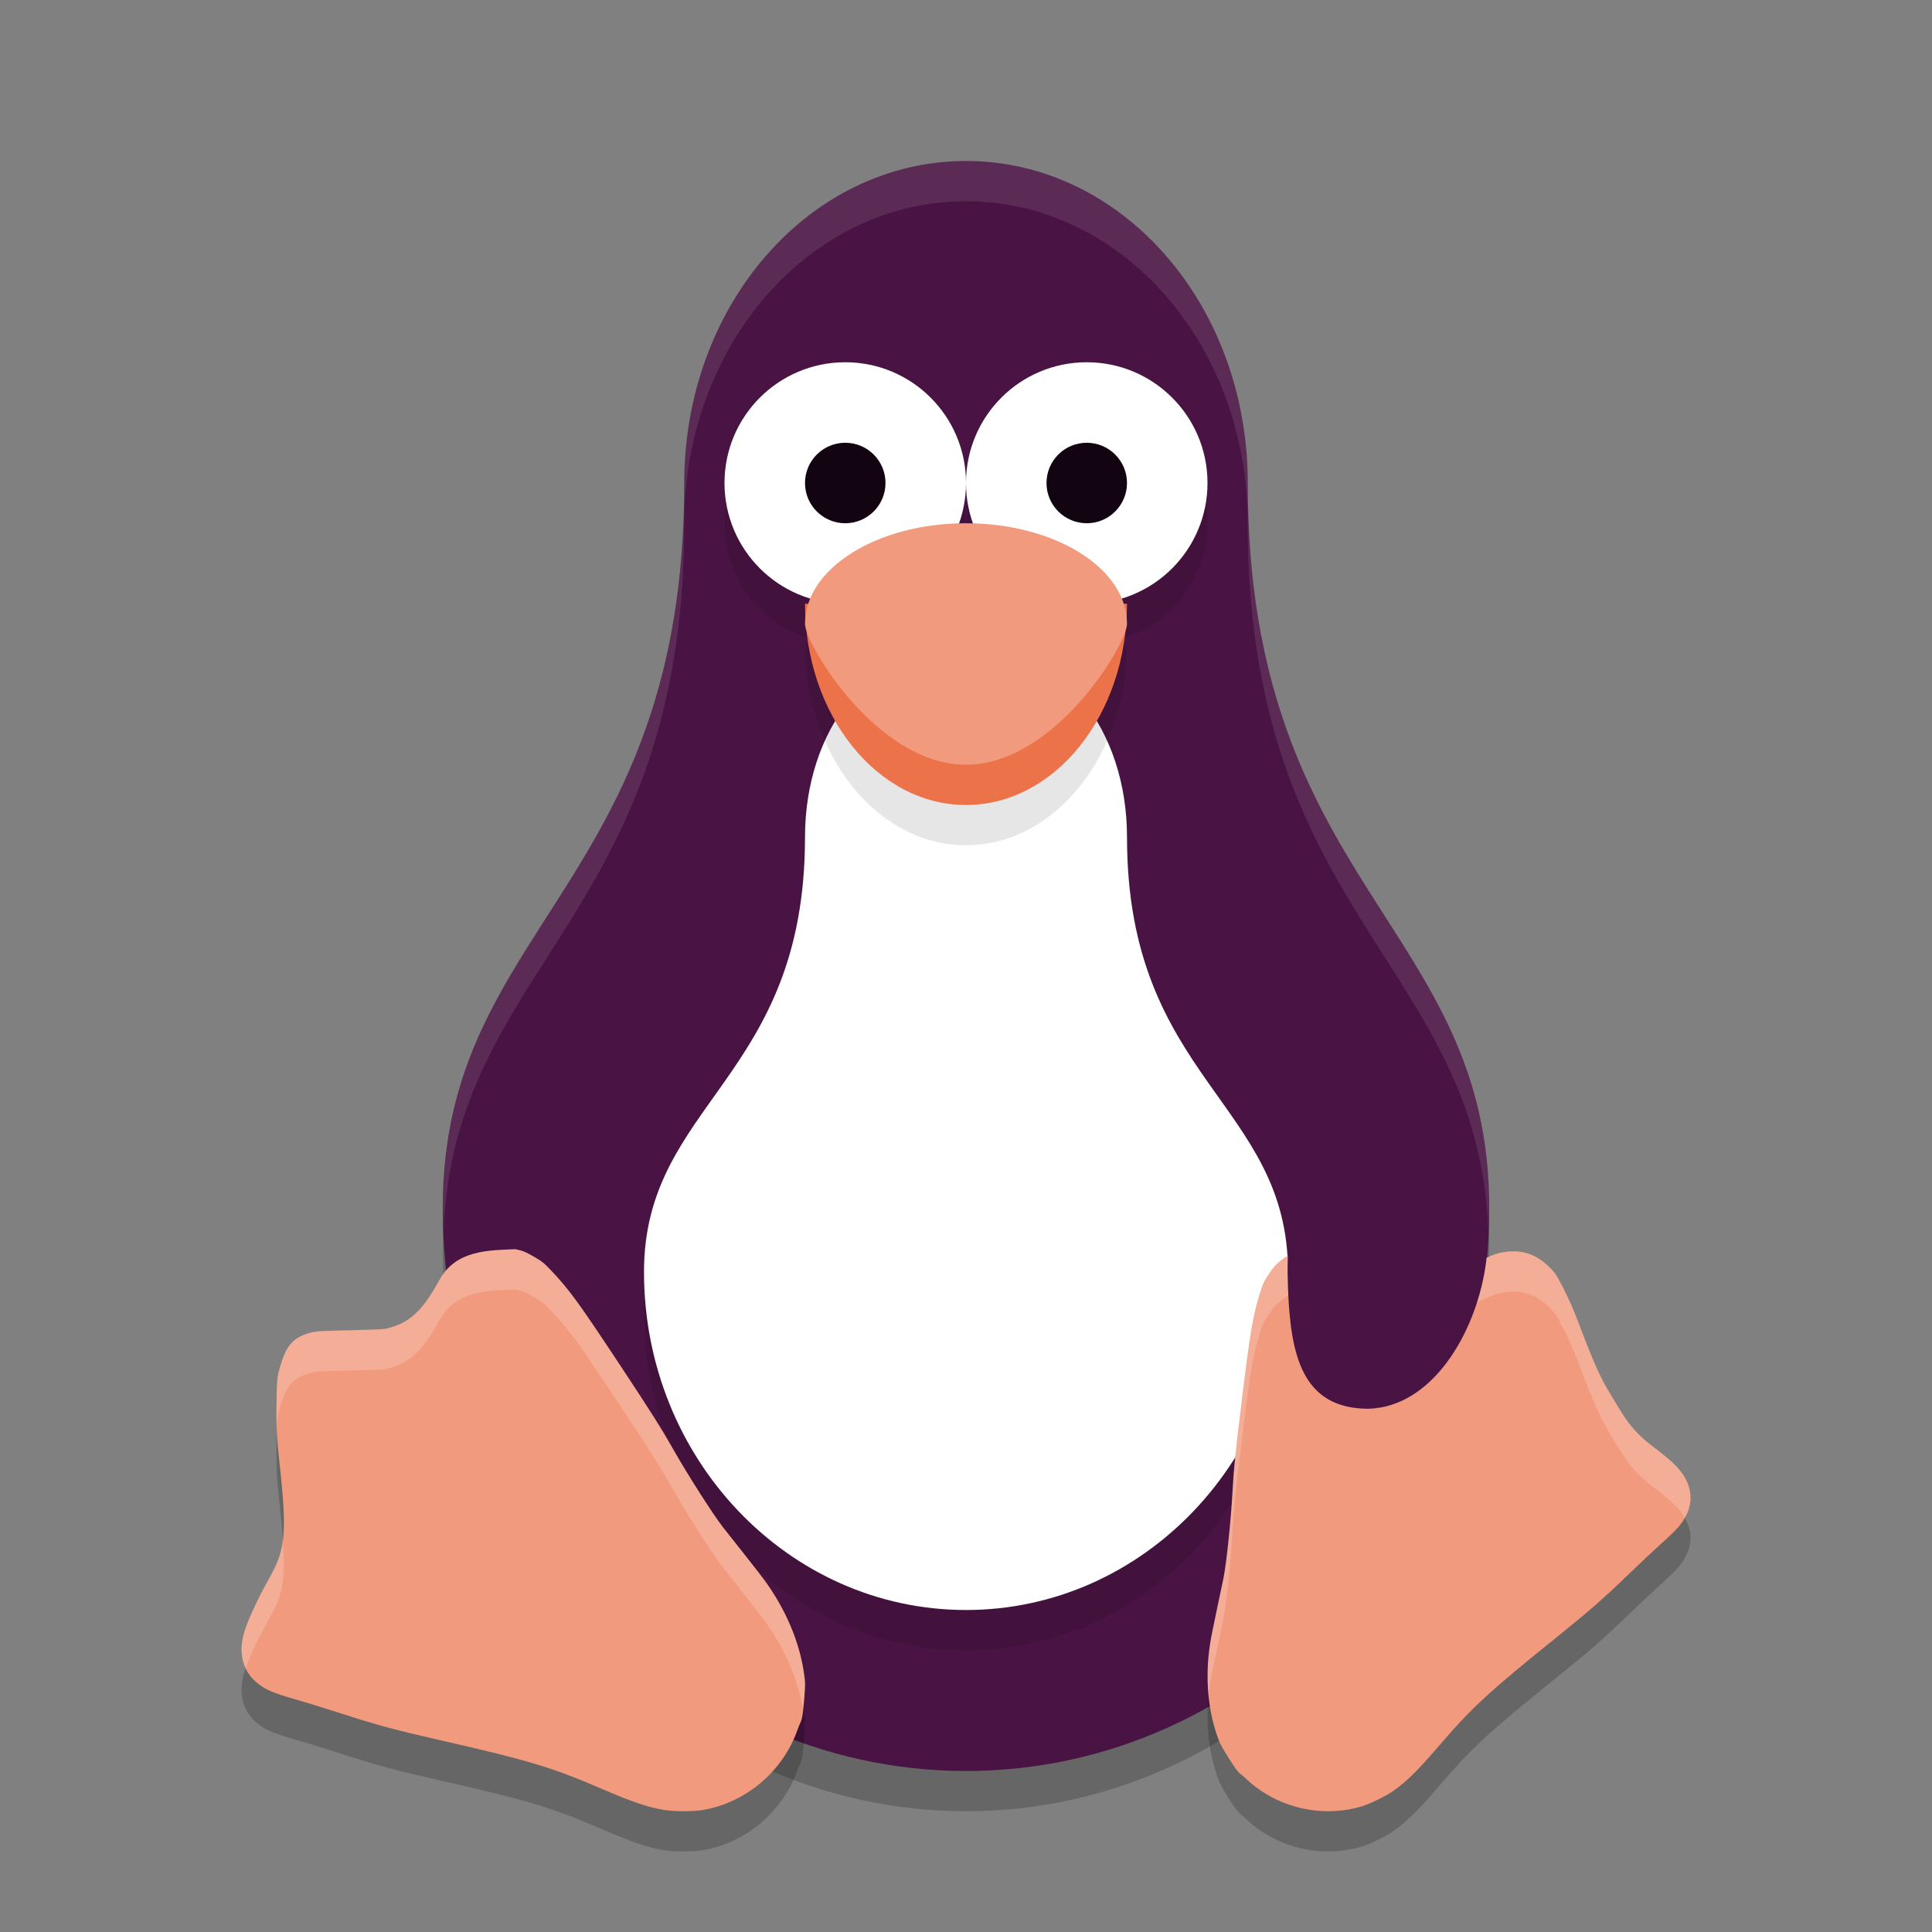 <svg xmlns="http://www.w3.org/2000/svg" width="48" height="48" version="1.1">
 <rect width="100%" height="100%" fill="#808080" stroke="none"/>
 <g transform="translate(0,-1004.362)">
  <path style="opacity:0.2" d="m 24,1009.362 c -3.878,0 -7,3.568 -7,8 0,10 -6,11 -6,18 0,7.732 5.82,14 13,14 7.18,0 13,-6.268 13,-14 0,-7 -6,-8 -6,-18 0,-4.432 -3.122,-8 -7,-8 z"/>
  <path style="fill:#491444" transform="translate(0,1004.362)" d="m 24,4 c -3.878,0 -7,3.568 -7,8 0,10 -6,11 -6,18 0,7.732 5.82,14 13,14 7.18,0 13,-6.268 13,-14 0,-7 -6,-8 -6,-18 0,-4.432 -3.122,-8 -7,-8 z"/>
  <path style="opacity:0.1" d="m 24,1021.362 c -2.386,0 -4,2.141 -4,4.8 0,6 -4,6.6 -4,10.8 0,4.639 3.582,8.4 8,8.4 4.418,0 8,-3.761 8,-8.4 0,-4.2 -4,-4.8 -4,-10.8 0,-2.659 -1.614,-4.8 -4,-4.8 z"/>
  <path style="fill:#ffffff" d="m 24,1020.362 c -2.386,0 -4,2.141 -4,4.8 0,6 -4,6.6 -4,10.8 0,4.639 3.582,8.4 8,8.4 4.418,0 8,-3.761 8,-8.4 0,-4.2 -4,-4.8 -4,-10.8 0,-2.659 -1.614,-4.8 -4,-4.8 z"/>
  <path style="opacity:0.2" d="m 16.526,1050.334 c -0.422,-0.067 -0.795,-0.192 -1.612,-0.544 -1.217,-0.524 -1.784,-0.694 -4.012,-1.201 -1.111,-0.253 -1.525,-0.365 -2.489,-0.676 -0.351,-0.113 -0.818,-0.258 -1.039,-0.321 -0.599,-0.172 -0.758,-0.239 -0.977,-0.411 -0.299,-0.235 -0.439,-0.598 -0.385,-1.002 0.034,-0.259 0.125,-0.508 0.375,-1.03 0.334,-0.698 0.604,-0.949 0.655,-1.635 0.03,-0.404 0.005,-0.858 -0.097,-1.804 -0.061,-0.56 -0.075,-0.766 -0.076,-1.122 -9.174e-4,-0.387 0.004,-0.956 0.044,-1.103 0.15,-0.554 0.264,-0.873 0.794,-1.011 0.154,-0.04 0.253,-0.046 0.973,-0.06 0.449,-0.01 0.848,-0.026 0.905,-0.039 0.311,-0.07 0.537,-0.187 0.748,-0.388 0.201,-0.191 0.338,-0.386 0.601,-0.851 0.408,-0.718 1.213,-0.711 1.871,-0.738 0.186,0.039 0.248,0.065 0.453,0.182 0.205,0.118 0.264,0.165 0.442,0.355 0.45,0.478 0.664,0.772 1.673,2.296 0.799,1.208 1.044,1.594 1.366,2.161 0.351,0.618 0.984,1.608 1.218,1.907 0.04,0.051 0.283,0.359 0.541,0.685 0.258,0.326 0.493,0.631 0.524,0.678 0.484,0.673 0.824,1.447 0.945,2.22 0.041,0.269 0.042,0.315 0.019,0.624 -0.029,0.392 -0.054,0.559 -0.096,0.644 -0.017,0.034 -0.055,0.128 -0.083,0.208 -0.37,1.028 -1.292,1.8 -2.361,1.975 -0.227,0.037 -0.678,0.037 -0.919,0 z"/>
  <path style="fill:#f19a7d" d="m 16.526,1049.334 c -0.422,-0.067 -0.795,-0.192 -1.612,-0.544 -1.217,-0.524 -1.784,-0.694 -4.012,-1.201 -1.111,-0.253 -1.525,-0.365 -2.489,-0.676 -0.351,-0.113 -0.818,-0.258 -1.039,-0.321 -0.599,-0.172 -0.758,-0.239 -0.977,-0.411 -0.299,-0.235 -0.439,-0.598 -0.385,-1.002 0.034,-0.259 0.125,-0.508 0.375,-1.03 0.334,-0.698 0.604,-0.949 0.655,-1.635 0.03,-0.404 0.005,-0.858 -0.097,-1.804 -0.061,-0.56 -0.075,-0.766 -0.076,-1.122 -9.174e-4,-0.387 0.004,-0.956 0.044,-1.103 0.15,-0.554 0.264,-0.873 0.794,-1.011 0.154,-0.04 0.253,-0.046 0.973,-0.06 0.449,-0.01 0.848,-0.026 0.905,-0.039 0.311,-0.07 0.537,-0.187 0.748,-0.388 0.201,-0.191 0.338,-0.386 0.601,-0.851 0.408,-0.718 1.213,-0.711 1.871,-0.738 0.186,0.039 0.248,0.065 0.453,0.182 0.205,0.118 0.264,0.165 0.442,0.355 0.45,0.478 0.664,0.772 1.673,2.296 0.799,1.208 1.044,1.594 1.366,2.161 0.351,0.618 0.984,1.608 1.218,1.907 0.04,0.051 0.283,0.359 0.541,0.685 0.258,0.326 0.493,0.631 0.524,0.678 0.484,0.673 0.824,1.447 0.945,2.22 0.041,0.269 0.042,0.315 0.019,0.624 -0.029,0.392 -0.054,0.559 -0.096,0.644 -0.017,0.034 -0.055,0.128 -0.083,0.208 -0.37,1.028 -1.292,1.8 -2.361,1.975 -0.227,0.037 -0.678,0.037 -0.919,0 z"/>
  <path style="opacity:0.2" d="m 34.62,1049.853 c 0.331,-0.232 0.595,-0.493 1.142,-1.129 0.813,-0.946 1.224,-1.325 2.906,-2.68 0.839,-0.676 1.144,-0.943 1.832,-1.606 0.251,-0.241 0.587,-0.557 0.748,-0.702 0.437,-0.394 0.544,-0.516 0.657,-0.752 0.155,-0.321 0.119,-0.682 -0.1,-0.997 -0.14,-0.202 -0.323,-0.371 -0.76,-0.702 -0.583,-0.442 -0.75,-0.823 -1.087,-1.374 -0.198,-0.325 -0.372,-0.714 -0.688,-1.546 -0.187,-0.492 -0.264,-0.67 -0.415,-0.968 -0.164,-0.323 -0.198,-0.378 -0.295,-0.484 -0.364,-0.399 -0.769,-0.534 -1.28,-0.427 -0.148,0.031 -0.235,0.067 -0.855,0.357 -0.387,0.179 -0.734,0.333 -0.788,0.346 -0.295,0.072 -0.538,0.068 -0.803,-0.01 -0.253,-0.075 -0.453,0.02 -0.876,-0.259 -0.289,-0.189 -0.599,-0.425 -0.821,-0.487 -0.308,-0.085 -0.307,-0.085 -0.595,-0.053 -0.277,0.034 -0.482,0.114 -0.707,0.29 -0.142,0.111 -0.184,0.158 -0.308,0.341 -0.125,0.185 -0.154,0.248 -0.225,0.481 -0.179,0.587 -0.236,0.922 -0.444,2.615 -0.165,1.342 -0.208,1.767 -0.24,2.374 -0.035,0.662 -0.151,1.753 -0.223,2.101 -0.012,0.059 -0.088,0.418 -0.168,0.798 -0.08,0.38 -0.151,0.733 -0.156,0.785 -0.125,0.764 -0.083,1.552 0.144,2.248 0.081,0.242 0.099,0.28 0.25,0.528 0.192,0.315 0.285,0.444 0.358,0.497 0.029,0.021 0.101,0.084 0.16,0.139 0.755,0.703 1.871,0.961 2.857,0.66 0.209,-0.064 0.594,-0.253 0.783,-0.384 z"/>
  <path style="fill:#f19a7d" d="m 34.62,1048.853 c 0.331,-0.232 0.595,-0.493 1.142,-1.129 0.813,-0.946 1.224,-1.325 2.906,-2.68 0.839,-0.676 1.144,-0.943 1.832,-1.606 0.251,-0.241 0.587,-0.557 0.748,-0.702 0.437,-0.394 0.544,-0.516 0.657,-0.752 0.155,-0.321 0.119,-0.682 -0.1,-0.997 -0.14,-0.202 -0.323,-0.371 -0.76,-0.702 -0.583,-0.442 -0.75,-0.823 -1.087,-1.374 -0.198,-0.325 -0.372,-0.714 -0.688,-1.546 -0.187,-0.492 -0.264,-0.67 -0.415,-0.968 -0.164,-0.323 -0.198,-0.378 -0.295,-0.484 -0.364,-0.399 -0.769,-0.534 -1.28,-0.427 -0.148,0.031 -0.235,0.067 -0.855,0.357 -0.387,0.179 -0.734,0.333 -0.788,0.346 -0.295,0.072 -0.538,0.068 -0.803,-0.01 -0.253,-0.075 -0.453,0.02 -0.876,-0.259 -0.289,-0.189 -0.599,-0.425 -0.821,-0.487 -0.308,-0.085 -0.307,-0.085 -0.595,-0.053 -0.277,0.034 -0.482,0.114 -0.707,0.29 -0.142,0.111 -0.184,0.158 -0.308,0.341 -0.125,0.185 -0.154,0.248 -0.225,0.481 -0.179,0.587 -0.236,0.922 -0.444,2.615 -0.165,1.342 -0.208,1.767 -0.24,2.374 -0.035,0.662 -0.151,1.753 -0.223,2.101 -0.012,0.059 -0.088,0.418 -0.168,0.798 -0.08,0.38 -0.151,0.733 -0.156,0.785 -0.125,0.764 -0.083,1.552 0.144,2.248 0.081,0.242 0.099,0.28 0.25,0.528 0.192,0.315 0.285,0.444 0.358,0.497 0.029,0.021 0.101,0.084 0.16,0.139 0.755,0.703 1.871,0.961 2.857,0.66 0.209,-0.064 0.594,-0.253 0.783,-0.384 z"/>
  <circle style="opacity:0.1" cx="21" cy="1017.362" r="3"/>
  <circle style="fill:#ffffff" cx="21" cy="1016.362" r="3"/>
  <circle style="fill:#120511" cx="21" cy="1016.362" r="1"/>
  <circle style="opacity:0.1" cx="27" cy="1017.362" r="3"/>
  <circle style="fill:#ffffff" cx="27" cy="1016.362" r="3"/>
  <path style="opacity:0.1" d="m 28,1020.362 c 0,2.761 -1.791,5 -4,5 -2.209,0 -4,-2.239 -4,-5 z"/>
  <path style="fill:#ec7249" d="m 28,1019.362 c 0,2.761 -1.791,5 -4,5 -2.209,0 -4,-2.239 -4,-5 z"/>
  <circle style="fill:#120511" cx="27" cy="1016.362" r="1"/>
  <path style="fill:#f19a7d" d="m 28,1019.862 c 0,0.5 -1.791,3.5 -4,3.5 -2.209,0 -4,-3 -4,-3.5 0,-1.381 1.791,-2.5 4,-2.5 2.209,0 4,1.119 4,2.5 z"/>
  <path style="fill:#ffffff;opacity:0.2" transform="translate(0,1004.362)" d="M 32.832 31.002 C 32.758 30.995 32.685 31.004 32.541 31.02 C 32.264 31.054 32.06 31.133 31.834 31.309 C 31.692 31.419 31.651 31.467 31.527 31.65 C 31.403 31.835 31.372 31.898 31.301 32.131 C 31.122 32.717 31.066 33.055 30.857 34.748 C 30.693 36.09 30.65 36.513 30.617 37.121 C 30.582 37.783 30.467 38.875 30.395 39.223 C 30.382 39.282 30.307 39.64 30.227 40.02 C 30.146 40.399 30.074 40.753 30.068 40.805 C 29.996 41.251 29.989 41.704 30.033 42.143 C 30.044 42.03 30.05 41.917 30.068 41.805 C 30.074 41.753 30.146 41.399 30.227 41.02 C 30.307 40.64 30.382 40.282 30.395 40.223 C 30.467 39.875 30.582 38.783 30.617 38.121 C 30.65 37.513 30.693 37.09 30.857 35.748 C 31.066 34.055 31.122 33.717 31.301 33.131 C 31.372 32.898 31.403 32.835 31.527 32.65 C 31.651 32.467 31.692 32.419 31.834 32.309 C 32.06 32.133 32.264 32.054 32.541 32.02 C 32.829 31.988 32.828 31.987 33.137 32.072 C 33.359 32.134 33.67 32.369 33.959 32.559 C 34.381 32.837 34.581 32.743 34.834 32.818 C 35.099 32.896 35.342 32.9 35.637 32.828 C 35.691 32.815 36.039 32.662 36.426 32.482 C 37.046 32.192 37.133 32.156 37.281 32.125 C 37.792 32.018 38.196 32.152 38.561 32.551 C 38.657 32.657 38.691 32.712 38.855 33.035 C 39.007 33.333 39.084 33.512 39.271 34.004 C 39.588 34.836 39.761 35.224 39.959 35.549 C 40.296 36.1 40.464 36.482 41.047 36.924 C 41.483 37.255 41.667 37.423 41.807 37.625 C 41.825 37.651 41.834 37.68 41.85 37.707 C 41.865 37.679 41.891 37.655 41.906 37.623 C 42.061 37.302 42.025 36.94 41.807 36.625 C 41.667 36.423 41.483 36.255 41.047 35.924 C 40.464 35.482 40.296 35.1 39.959 34.549 C 39.761 34.224 39.588 33.836 39.271 33.004 C 39.084 32.512 39.007 32.333 38.855 32.035 C 38.691 31.712 38.657 31.657 38.561 31.551 C 38.196 31.152 37.792 31.018 37.281 31.125 C 37.133 31.156 37.046 31.192 36.426 31.482 C 36.039 31.662 35.691 31.815 35.637 31.828 C 35.342 31.9 35.099 31.896 34.834 31.818 C 34.581 31.743 34.381 31.837 33.959 31.559 C 33.67 31.369 33.359 31.134 33.137 31.072 C 32.983 31.03 32.906 31.009 32.832 31.002 z"/>
  <path style="fill:#491444" d="m 34,1039.362 c -1.657,0 -1.939,-1.344 -2,-3 -0.066,-1.806 0.116,-2.851 3,-3 3.238,-1.232 2.164,5.904 -1,6 z"/>
  <path style="opacity:0.1;fill:#ffffff" transform="translate(0,1004.362)" d="M 24 4 C 20.122 4 17 7.568 17 12 C 17 22 11 23 11 30 C 11 30.181 11.019 30.356 11.025 30.535 C 11.292 23.964 17 22.767 17 13 C 17 8.568 20.122 5 24 5 C 27.878 5 31 8.568 31 13 C 31 22.767 36.708 23.964 36.975 30.535 C 36.981 30.356 37 30.181 37 30 C 37 23 31 22 31 12 C 31 7.568 27.878 4 24 4 z"/>
  <path style="fill:#ffffff;opacity:0.2" transform="translate(0,1004.362)" d="M 12.805 31.037 C 12.147 31.064 11.342 31.055 10.934 31.773 C 10.671 32.239 10.535 32.434 10.334 32.625 C 10.123 32.825 9.897 32.942 9.586 33.012 C 9.528 33.025 9.128 33.041 8.68 33.051 C 7.959 33.065 7.861 33.071 7.707 33.111 C 7.177 33.249 7.062 33.569 6.912 34.123 C 6.872 34.27 6.868 34.838 6.869 35.225 C 6.869 35.3 6.883 35.396 6.885 35.463 C 6.891 35.324 6.897 35.177 6.912 35.123 C 7.062 34.569 7.177 34.249 7.707 34.111 C 7.861 34.071 7.959 34.065 8.68 34.051 C 9.128 34.041 9.528 34.025 9.586 34.012 C 9.897 33.942 10.123 33.825 10.334 33.625 C 10.535 33.434 10.671 33.239 10.934 32.773 C 11.342 32.055 12.147 32.064 12.805 32.037 C 12.991 32.076 13.054 32.102 13.258 32.219 C 13.463 32.337 13.521 32.382 13.699 32.572 C 14.149 33.05 14.364 33.345 15.373 34.869 C 16.172 36.077 16.416 36.464 16.738 37.031 C 17.089 37.649 17.722 38.638 17.957 38.938 C 17.997 38.989 18.24 39.297 18.498 39.623 C 18.756 39.949 18.991 40.254 19.021 40.301 C 19.484 40.945 19.81 41.681 19.943 42.42 C 19.956 42.323 19.972 42.312 19.984 42.145 C 20.007 41.836 20.007 41.791 19.967 41.521 C 19.846 40.748 19.505 39.974 19.021 39.301 C 18.991 39.254 18.756 38.949 18.498 38.623 C 18.24 38.297 17.997 37.989 17.957 37.938 C 17.722 37.638 17.089 36.649 16.738 36.031 C 16.416 35.464 16.172 35.077 15.373 33.869 C 14.364 32.345 14.149 32.05 13.699 31.572 C 13.521 31.382 13.463 31.337 13.258 31.219 C 13.054 31.102 12.991 31.076 12.805 31.037 z M 7.025 38.248 C 6.955 38.856 6.703 39.127 6.387 39.787 C 6.137 40.309 6.046 40.558 6.012 40.816 C 5.981 41.045 6.018 41.257 6.105 41.443 C 6.164 41.274 6.249 41.075 6.387 40.787 C 6.721 40.089 6.99 39.839 7.041 39.152 C 7.059 38.913 7.051 38.615 7.025 38.248 z"/>
 </g>
</svg>

